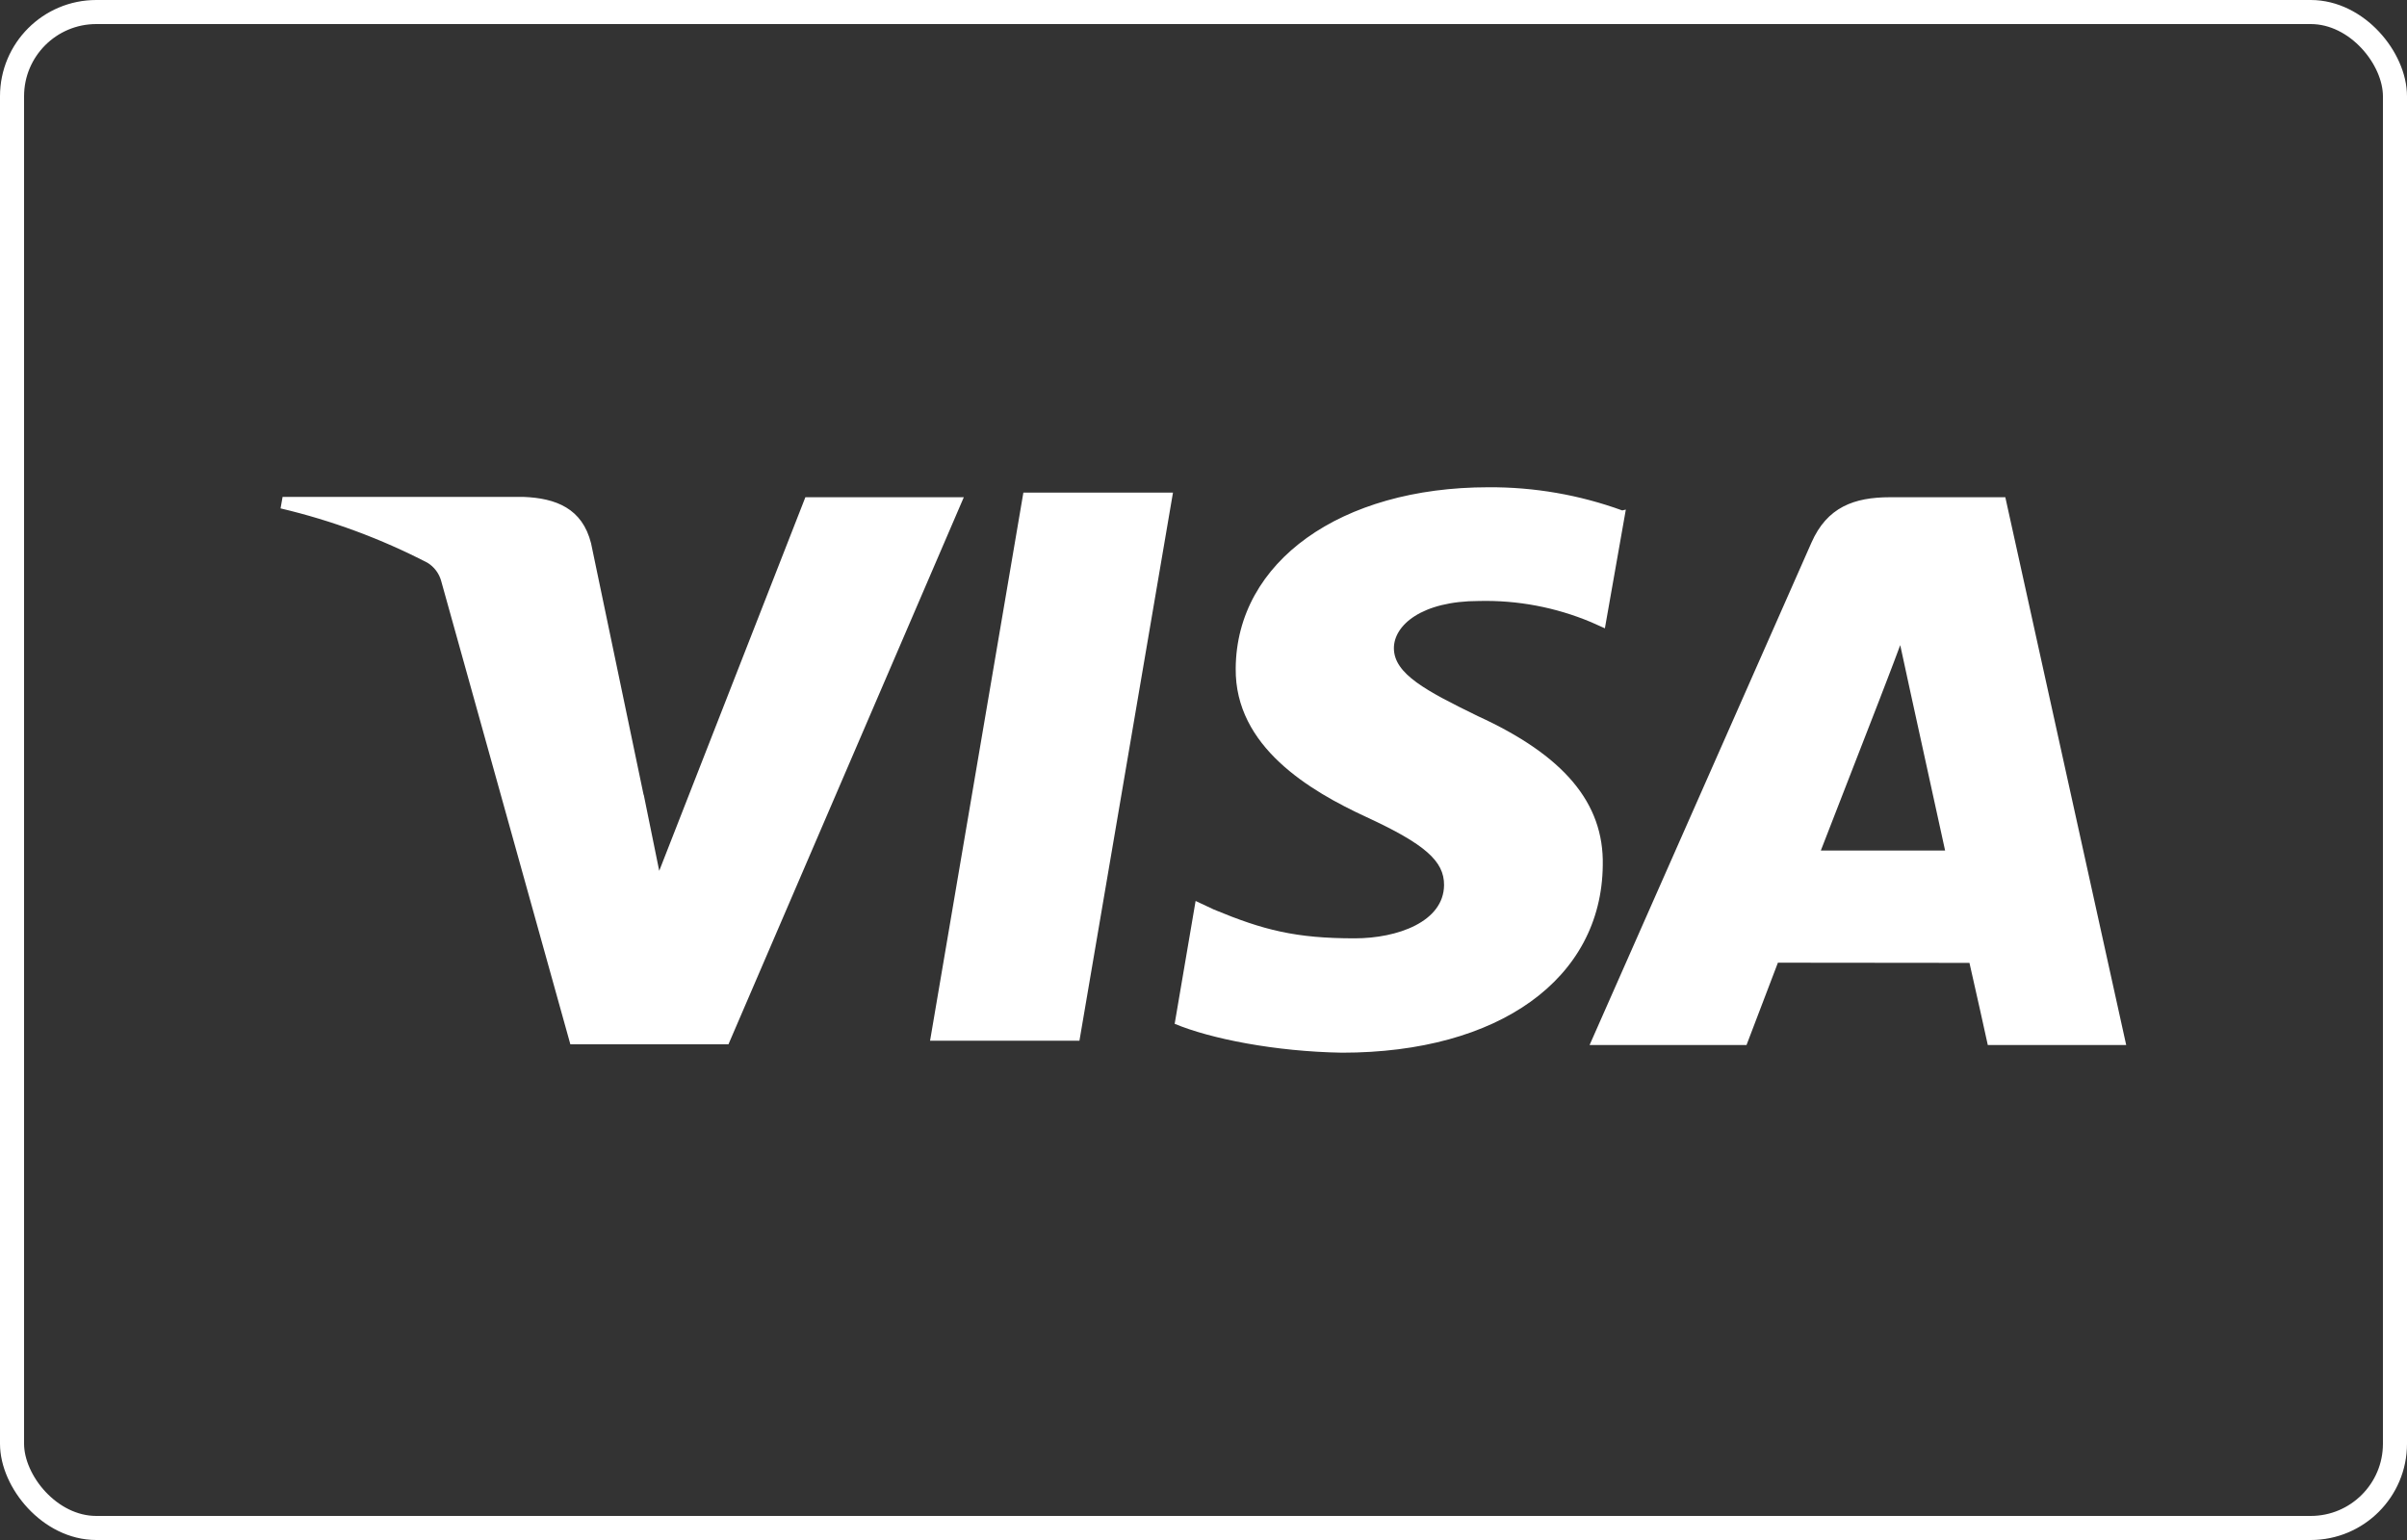 <svg width="50" height="32" viewBox="0 0 50 32" fill="none" xmlns="http://www.w3.org/2000/svg">
<rect x="0" y="0" width="50" height="32" fill="#333333" stroke="none"/>
<rect x="0.25" y="0.25" width="49.5" height="31.5" rx="1.75" stroke="white" stroke-width="0.5"/>
<path d="M33.698 10.606C32.807 10.282 31.866 10.119 30.917 10.125C27.851 10.125 25.685 11.67 25.669 13.888C25.65 15.517 27.209 16.435 28.387 16.979C29.597 17.539 30.001 17.892 29.997 18.392C29.99 19.153 29.031 19.498 28.14 19.498C26.915 19.498 26.246 19.327 25.217 18.9L24.836 18.721L24.401 21.274C25.146 21.585 26.49 21.851 27.878 21.874C31.138 21.874 33.269 20.339 33.294 17.98C33.321 16.678 32.477 15.695 30.703 14.882C29.623 14.355 28.955 14.003 28.955 13.468C28.955 12.994 29.528 12.488 30.726 12.488C31.523 12.469 32.315 12.619 33.05 12.927L33.338 13.056L33.773 10.589L33.698 10.606ZM41.656 10.332H39.261C38.515 10.332 37.953 10.537 37.628 11.277L33.02 21.715H36.28L36.932 20.004L40.911 20.008C41.005 20.408 41.292 21.715 41.292 21.715H44.167L41.656 10.332ZM21.259 10.236H24.366L22.423 21.625H19.32L21.259 10.232V10.236ZM13.372 16.513L13.694 18.095L16.73 10.332H20.021L15.132 21.7H11.848L9.165 12.074C9.122 11.916 9.02 11.779 8.879 11.693C7.912 11.193 6.888 10.814 5.828 10.564L5.87 10.325H10.871C11.549 10.351 12.096 10.564 12.278 11.289L13.37 16.519V16.513H13.372ZM37.823 17.675L39.061 14.489C39.046 14.524 39.316 13.832 39.473 13.405L39.686 14.388L40.405 17.673H37.821V17.675H37.823Z" fill="white"/>
</svg>
